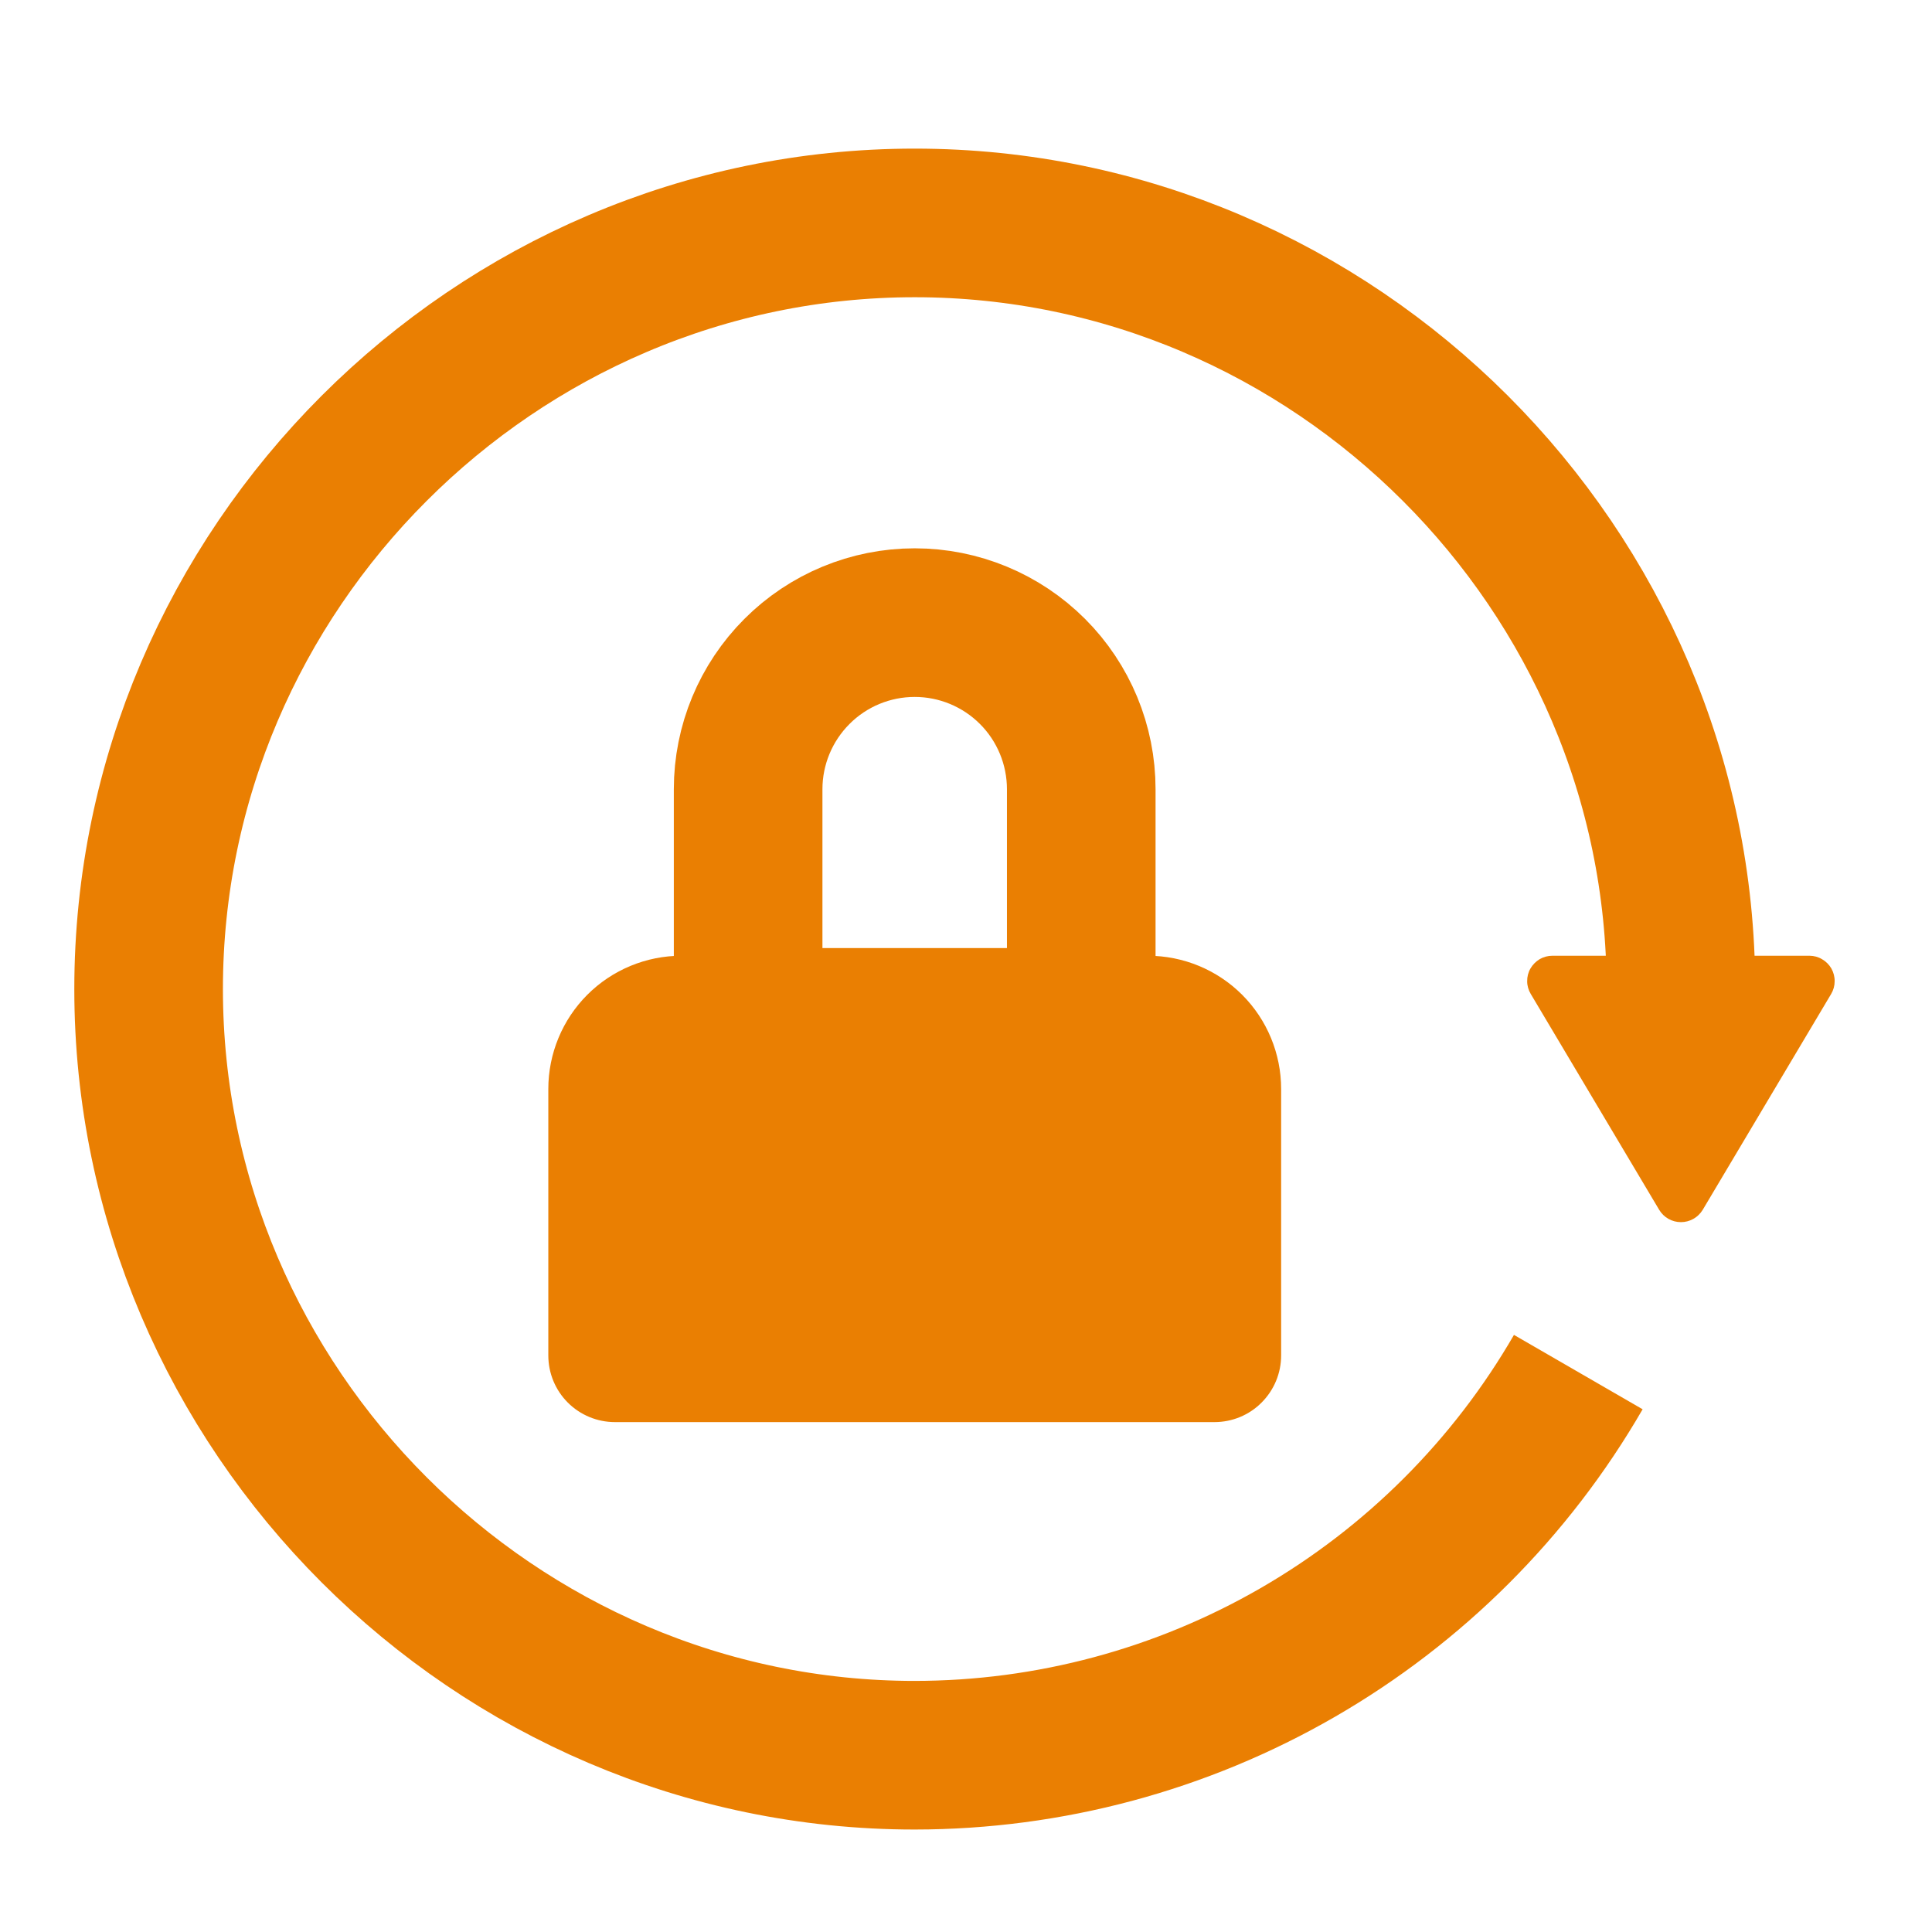 <svg width="26" height="26" viewBox="0 0 26 26" fill="none" xmlns="http://www.w3.org/2000/svg">
<path d="M21.24 18.465C20.334 20.032 19.032 21.333 17.465 22.238C15.898 23.143 14.12 23.62 12.31 23.621C6.654 23.621 2 18.967 2 13.31C2 7.654 6.655 3 12.31 3C17.966 3 22.621 7.654 22.621 13.31" stroke="#EA7F02" stroke-width="2" stroke-miterlimit="10"/>
<path d="M12.31 8.379C12.904 8.379 13.474 8.615 13.895 9.036C14.315 9.456 14.551 10.026 14.551 10.621V13.759H10.068V10.621C10.068 10.026 10.305 9.456 10.725 9.036C11.145 8.615 11.715 8.379 12.31 8.379Z" stroke="#EA7F02" stroke-width="2" stroke-miterlimit="10"/>
<path d="M16.344 19.138H8.275C8.038 19.138 7.81 19.044 7.641 18.875C7.473 18.707 7.379 18.479 7.379 18.241V14.655C7.379 14.18 7.568 13.723 7.904 13.387C8.24 13.051 8.696 12.862 9.172 12.862H15.448C15.923 12.862 16.38 13.051 16.716 13.387C17.052 13.723 17.241 14.18 17.241 14.655V18.241C17.241 18.479 17.146 18.707 16.978 18.875C16.81 19.044 16.582 19.138 16.344 19.138Z" fill="#EA7F02"/>
<path d="M24.351 12.862C24.411 12.862 24.47 12.878 24.521 12.909C24.573 12.939 24.616 12.982 24.646 13.034C24.675 13.086 24.691 13.145 24.69 13.205C24.69 13.265 24.674 13.324 24.643 13.376L22.914 16.282C22.883 16.332 22.841 16.374 22.789 16.403C22.738 16.432 22.68 16.447 22.621 16.447C22.562 16.447 22.505 16.432 22.453 16.403C22.402 16.374 22.359 16.332 22.329 16.282L20.6 13.376C20.569 13.324 20.552 13.265 20.552 13.206C20.551 13.146 20.566 13.086 20.596 13.034C20.626 12.982 20.669 12.939 20.72 12.908C20.772 12.878 20.831 12.862 20.891 12.862H24.351Z" fill="#EA7F02"/>
</svg>
